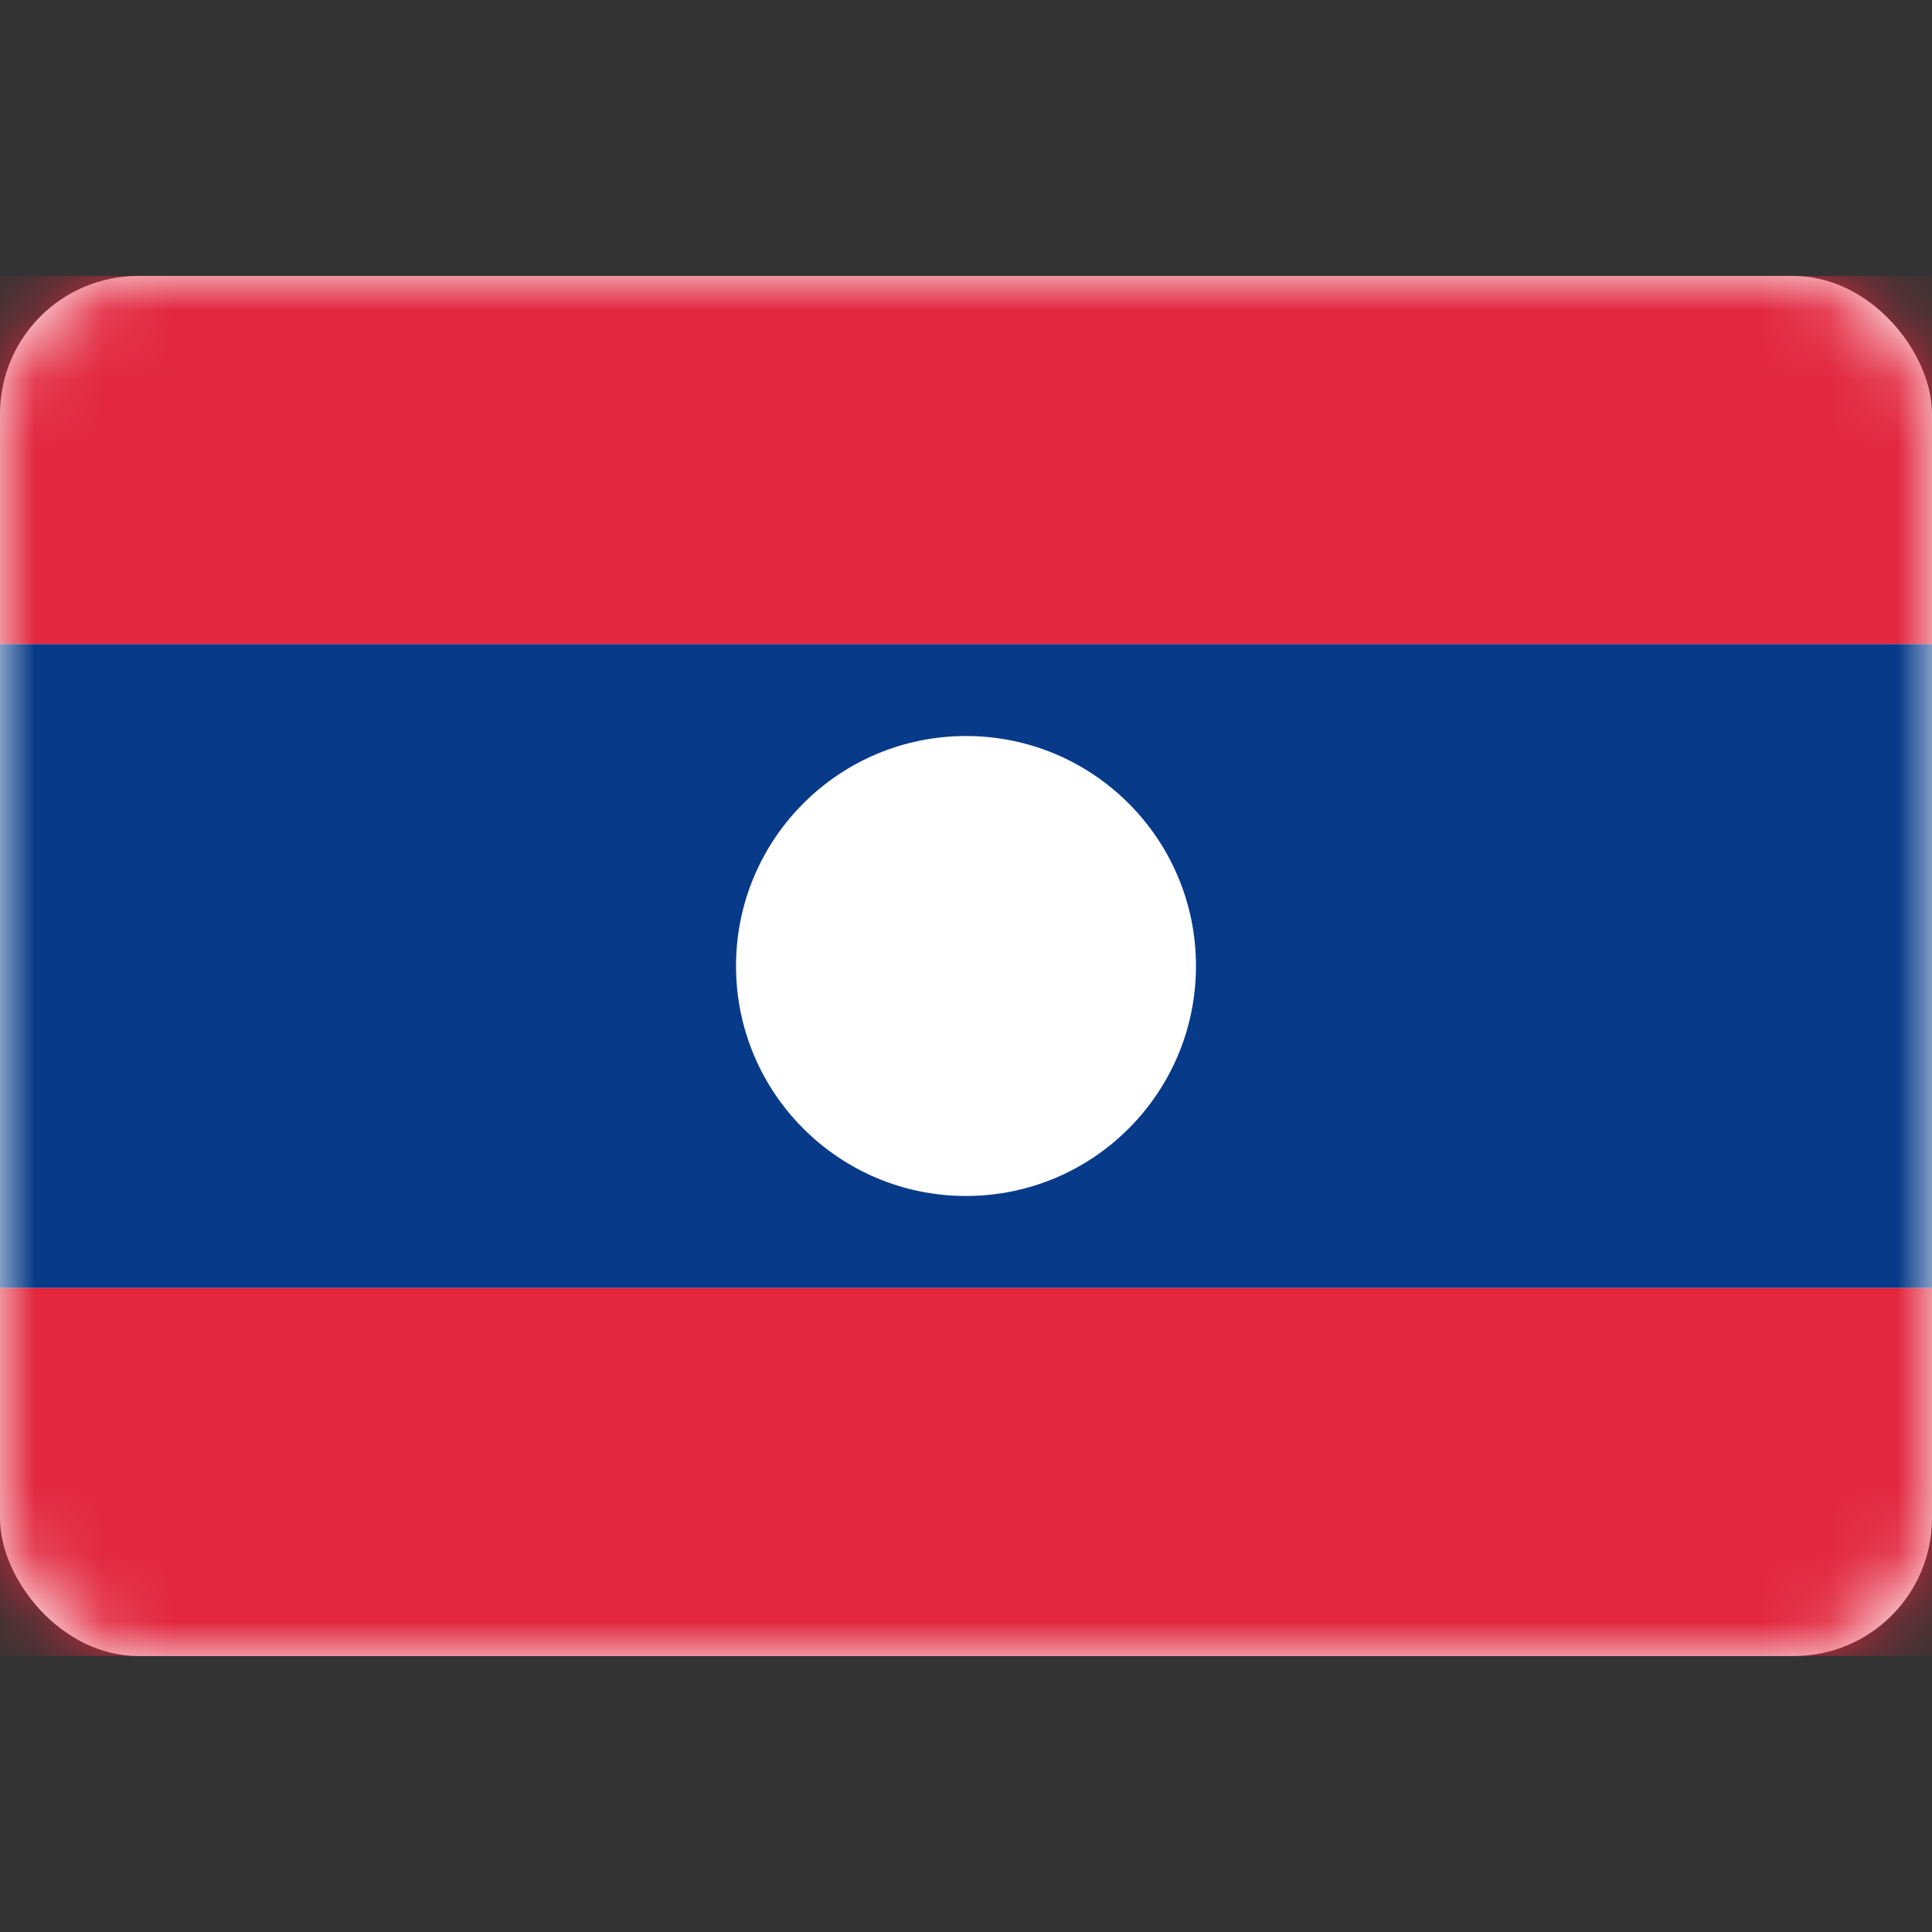 <svg width="28" height="28" viewBox="0 0 28 28" fill="none" xmlns="http://www.w3.org/2000/svg">
<rect x="0" y="0" width="28" height="28" fill="#333333" stroke="none"/>
<rect y="4" width="28" height="20" rx="2" fill="white"/>
<mask id="mask0_17_5075" style="mask-type:alpha" maskUnits="userSpaceOnUse" x="0" y="4" width="28" height="20">
<rect y="4" width="28" height="20" rx="2" fill="white"/>
</mask>
<g mask="url(#mask0_17_5075)">
<path fill-rule="evenodd" clip-rule="evenodd" d="M0 18.667H28V9.333H0V18.667Z" fill="#073A88"/>
<path fill-rule="evenodd" clip-rule="evenodd" d="M0 9.333H28V4H0V9.333Z" fill="#E2273E"/>
<path fill-rule="evenodd" clip-rule="evenodd" d="M0 24H28V18.667H0V24Z" fill="#E2273E"/>
<path fill-rule="evenodd" clip-rule="evenodd" d="M14 17.333C15.841 17.333 17.333 15.841 17.333 14C17.333 12.159 15.841 10.667 14 10.667C12.159 10.667 10.667 12.159 10.667 14C10.667 15.841 12.159 17.333 14 17.333Z" fill="white"/>
</g>
</svg>
